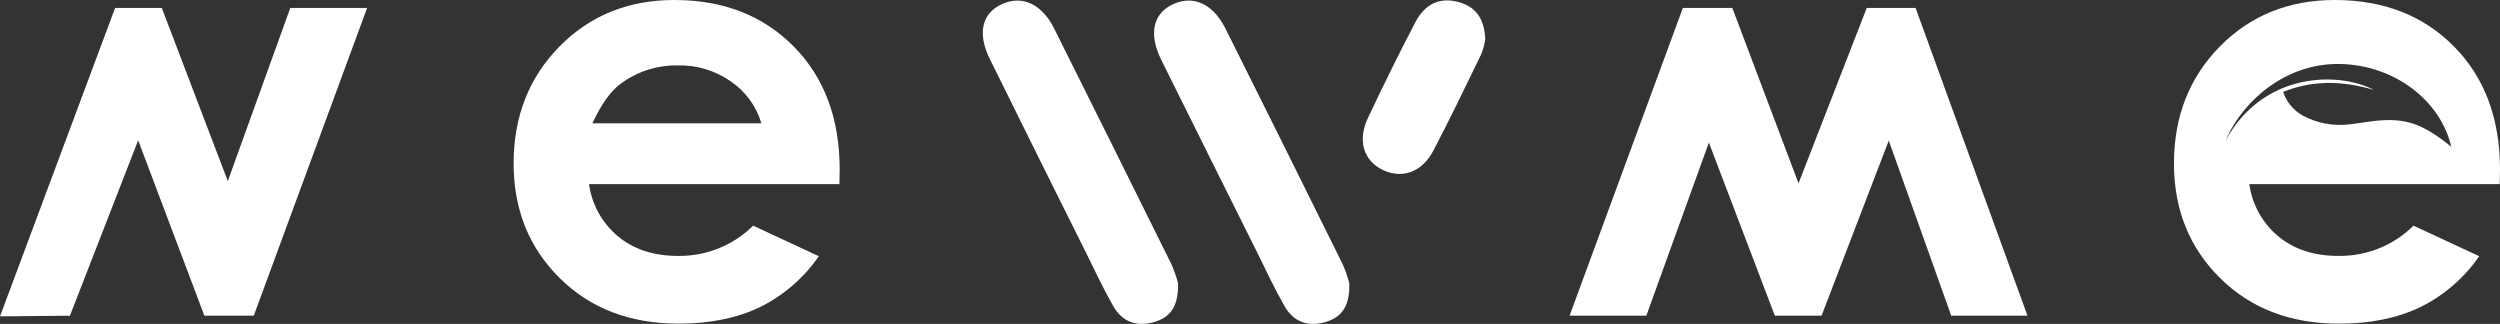 <svg width="301" height="39" viewBox="0 0 301 39" fill="none" xmlns="http://www.w3.org/2000/svg">
<rect x="0" y="0" width="301" height="39" fill="#333333" stroke="none"/>
<g clip-path="url(#clip0_6466_8114)">
<path d="M27.428 21.8L19.479 0.952H13.861L0 38.09L8.42 38.01L16.635 16.893L24.607 38.01H30.553L44.201 0.952H34.953L27.428 21.8Z" fill="white"/>
<path d="M81.19 0C75.644 0 71.032 1.868 67.357 5.604C63.682 9.341 61.842 14.035 61.839 19.689C61.839 25.21 63.683 29.802 67.371 33.466C71.059 37.13 75.839 38.964 81.709 38.967C85.489 38.967 88.753 38.302 91.503 36.973C94.353 35.564 96.792 33.454 98.586 30.846L90.68 27.169C89.496 28.345 88.086 29.273 86.534 29.899C84.981 30.525 83.318 30.835 81.642 30.812C78.712 30.812 76.3 30.027 74.407 28.456C72.496 26.864 71.252 24.624 70.92 22.173H101.064L101.097 20.4C101.097 14.266 99.253 9.333 95.565 5.6C91.877 1.867 87.085 0 81.19 0ZM71.324 14.852C72.38 12.555 73.528 10.954 74.768 10.049C76.76 8.592 79.181 7.826 81.656 7.872C83.928 7.828 86.154 8.509 88.007 9.814C89.776 11.027 91.07 12.806 91.674 14.852H71.324Z" fill="white"/>
<path d="M224.757 0.952L216.542 22.074L208.569 0.952H202.619L188.976 38.01H198.218L205.749 17.167L213.692 38.01H219.315L227.407 16.926L234.927 38.01H244.108L230.636 0.952H224.757Z" fill="white"/>
<path d="M141.022 31.779C136.341 22.323 131.641 12.877 126.923 3.441C125.434 0.471 123.07 -0.613 120.634 0.495C118.199 1.603 117.647 4.063 119.197 7.151C123.022 14.896 126.866 22.635 130.728 30.365C131.808 32.533 132.821 34.739 134.025 36.837C135.085 38.722 136.798 39.391 138.943 38.779C141.003 38.189 141.907 36.78 141.835 34.093C141.628 33.301 141.356 32.527 141.022 31.779Z" fill="white"/>
<path d="M175.671 0.264C173.254 -0.429 171.513 0.594 170.438 2.621C168.431 6.453 166.524 10.337 164.678 14.249C163.413 16.945 164.202 19.368 166.49 20.462C168.778 21.555 171.19 20.782 172.579 18.133C174.591 14.301 176.461 10.398 178.349 6.509C178.567 5.954 178.727 5.377 178.825 4.789C178.744 2.395 177.821 0.877 175.671 0.264Z" fill="white"/>
<path d="M161.643 31.779C156.965 22.323 152.266 12.877 147.544 3.441C146.059 0.471 143.695 -0.613 141.26 0.495C138.824 1.603 138.272 4.087 139.799 7.174C143.637 14.904 147.486 22.635 151.349 30.365C152.429 32.533 153.442 34.739 154.646 36.837C155.711 38.722 157.419 39.391 159.564 38.779C161.624 38.189 162.528 36.78 162.456 34.093C162.249 33.301 161.977 32.527 161.643 31.779Z" fill="white"/>
<path d="M301 20.405C301 14.271 299.156 9.338 295.468 5.604C291.78 1.871 286.991 0.003 281.102 0C275.556 0 270.943 1.868 267.264 5.604C263.586 9.341 261.746 14.035 261.746 19.689C261.746 25.21 263.592 29.802 267.283 33.466C270.975 37.13 275.752 38.964 281.616 38.967C285.396 38.967 288.661 38.302 291.41 36.973C294.262 35.565 296.7 33.455 298.493 30.846L290.587 27.169C289.404 28.345 287.994 29.274 286.441 29.899C284.889 30.525 283.225 30.836 281.549 30.812C278.616 30.812 276.202 30.027 274.309 28.456C272.398 26.864 271.155 24.624 270.822 22.173H300.967L301 20.405ZM286.002 14.551C284.969 14.664 283.956 14.852 282.924 14.97C280.954 15.215 278.957 14.839 277.216 13.896C276.115 13.271 275.287 12.263 274.894 11.067C278.491 9.602 282.12 9.729 285.835 10.832C281.468 8.55 272.454 8.711 267.973 16.889C268.035 16.743 268.097 16.601 268.163 16.46C270.171 12.175 275.189 7.504 281.906 7.707C288.309 7.895 293.827 12.071 295.135 17.671C291.753 14.942 289.712 14.159 286.002 14.551Z" fill="white"/>
</g>
<defs>
<clipPath id="clip0_6466_8114">
<rect width="301" height="39" fill="white"/>
</clipPath>
</defs>
</svg>

